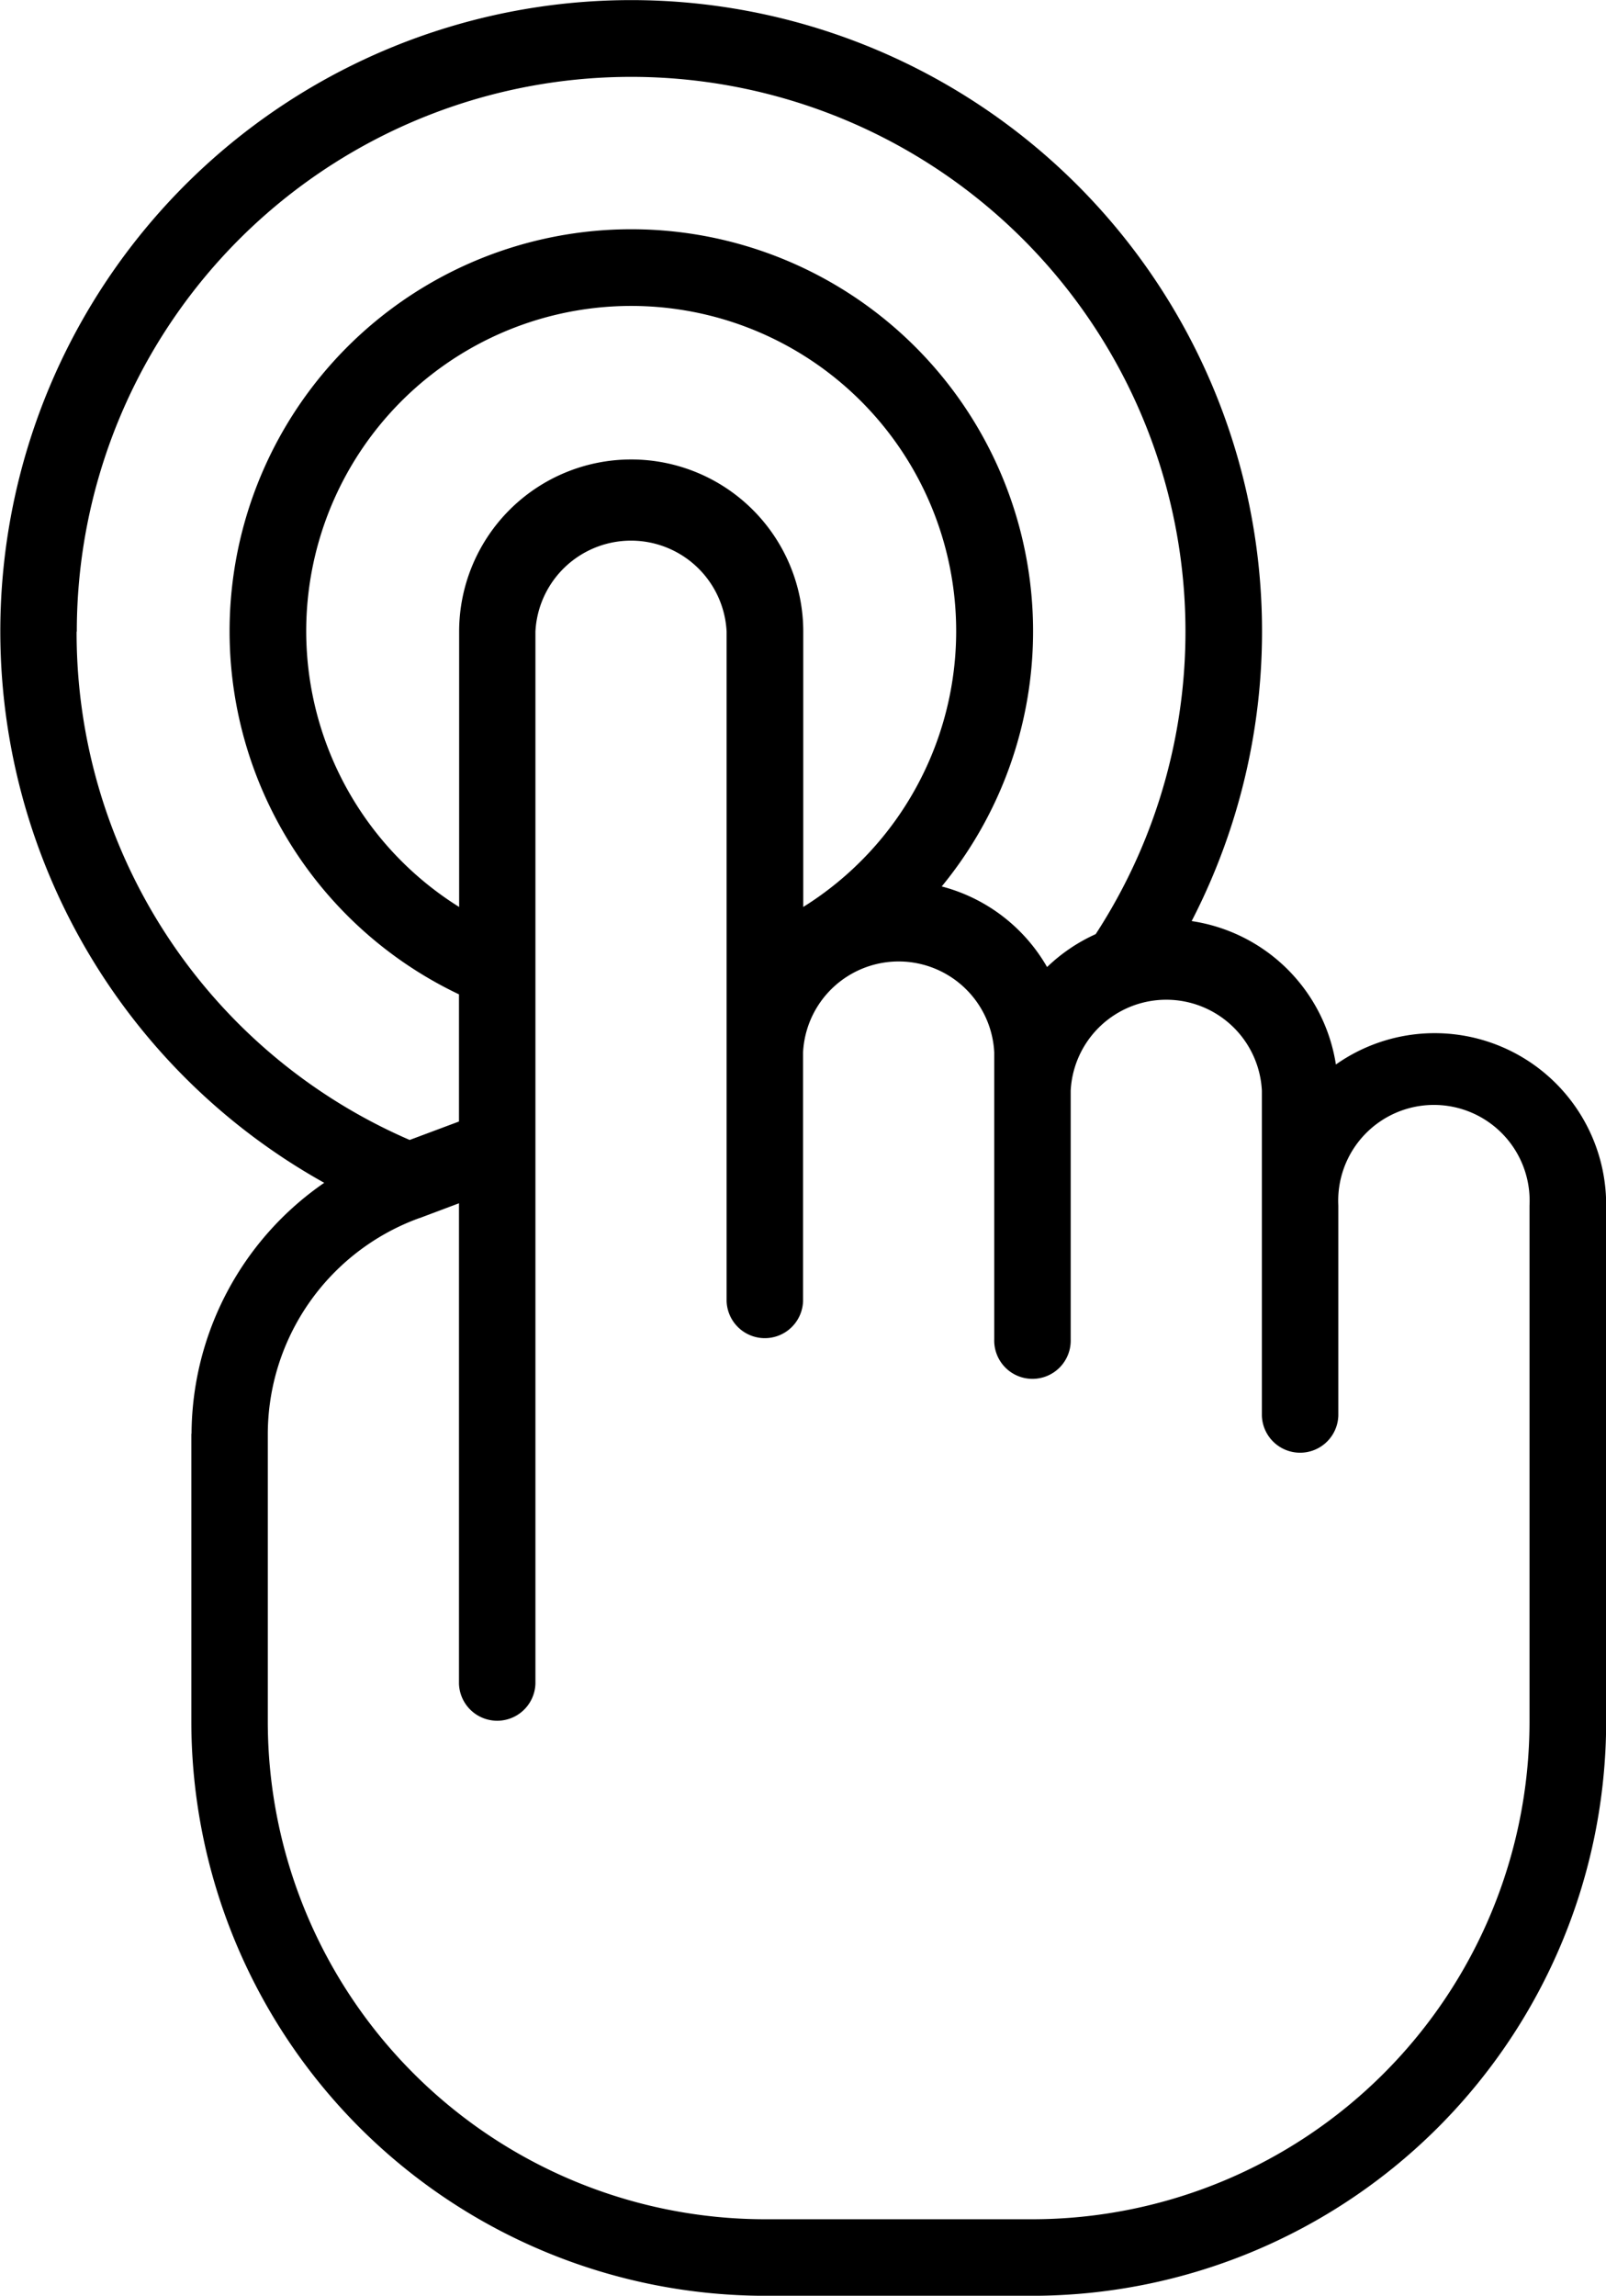 <svg id="_003-hacer-clic" data-name="003-hacer-clic" xmlns="http://www.w3.org/2000/svg" width="40.271" height="57.533" viewBox="0 0 40.271 57.533">
  <g id="Page-1_17_" transform="translate(0 0)">
    <g id="_x30_18---Hand-Click">
      <path id="Shape_42_" d="M82.623,36.93v7.224A14.4,14.4,0,0,0,97,58.535h6.711A14.4,14.4,0,0,0,118.1,44.154V31.211a4.3,4.3,0,0,0-6.777-3.533,4.3,4.3,0,0,0-3.617-3.594,15.819,15.819,0,1,0-21.751,6.559,7.68,7.68,0,0,0-3.327,6.286Zm26.844-8.6v8.149a.959.959,0,0,0,1.917,0V31.211a2.4,2.4,0,1,1,4.794,0V44.154a12.478,12.478,0,0,1-12.463,12.463H97A12.478,12.478,0,0,1,84.54,44.154V36.93a5.767,5.767,0,0,1,3.73-5.377l.073-.027h.006l.985-.37v12.04a.959.959,0,0,0,1.917,0V16.83a2.4,2.4,0,0,1,4.794,0V33.608a.959.959,0,0,0,1.917,0V27.376a2.4,2.4,0,0,1,4.794,0v7.19a.959.959,0,1,0,1.917,0V28.335a2.4,2.4,0,0,1,4.794,0Zm-11.5-4.6v-6.9a4.314,4.314,0,0,0-8.629,0v6.9a8.149,8.149,0,1,1,8.629,0Zm-18.216-6.9A13.9,13.9,0,1,1,105.3,24.411a4.313,4.313,0,0,0-1.219.825,4.3,4.3,0,0,0-2.642-2.02A10.074,10.074,0,1,0,89.334,25.92v3.187l-1.236.462a13.845,13.845,0,0,1-8.352-12.74Z" transform="translate(-77.825 -1.001)"/>
    </g>
  </g>
</svg>
